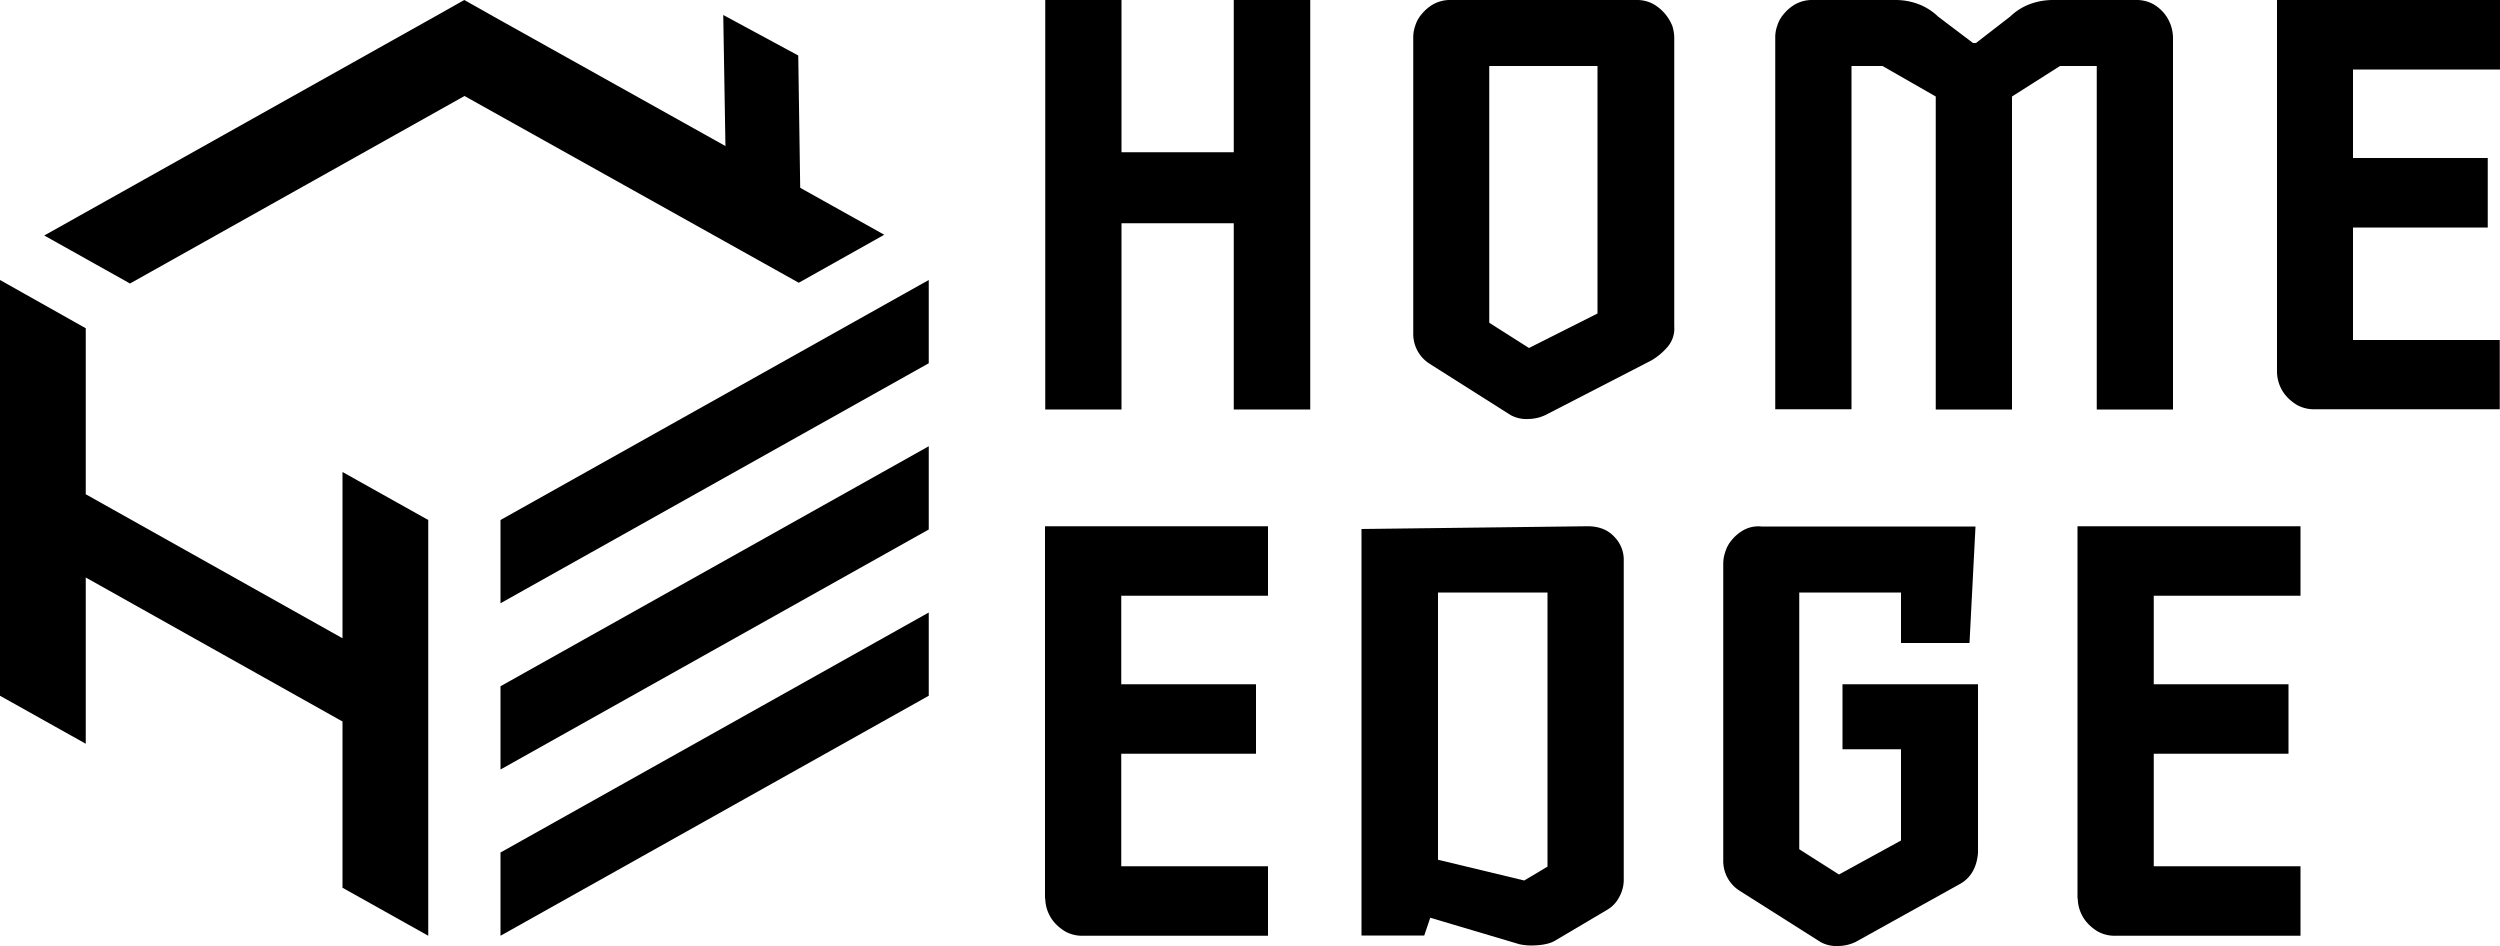 <svg id="Layer_1" data-name="Layer 1" xmlns="http://www.w3.org/2000/svg" viewBox="0 0 1000 378.4"><title>homeedge-horizontal-black</title><polygon points="493.5 60.9 448.6 60.9 448.6 0 418.1 0 418.1 163.8 448.6 163.8 448.6 89.3 493.5 89.3 493.5 163.8 524.1 163.8 524.1 0 493.5 0 493.5 60.9"/><path d="M666,5.5a18.112,18.112,0,0,0-4.7-3.9A14.073,14.073,0,0,0,654.2,0H580.6a14.073,14.073,0,0,0-7.1,1.6,16.594,16.594,0,0,0-4.7,3.9,12.85,12.85,0,0,0-2.7,4.8,13.511,13.511,0,0,0-.8,4.6V133.4a14.077,14.077,0,0,0,6.7,12.2l32.2,20.4a13.108,13.108,0,0,0,7.1,1.6,16.451,16.451,0,0,0,6.9-1.6l42.3-21.8a25.358,25.358,0,0,0,6.4-5.3,11.225,11.225,0,0,0,2.8-8.3V14.9a16.492,16.492,0,0,0-.8-4.6A18.638,18.638,0,0,0,666,5.5ZM639,125.4l-27.4,13.8-15.9-10.1V26.4H639Z"/><path d="M838.7,163.8h30.5V14.9a16.492,16.492,0,0,0-.8-4.6,16.062,16.062,0,0,0-2.6-4.8,16.123,16.123,0,0,0-4.6-3.9A14.215,14.215,0,0,0,854,0H821.4a26.872,26.872,0,0,0-9.6,1.7,22.997,22.997,0,0,0-7.7,4.9L790.4,17.2h-1.2l-14-10.6a22.998,22.998,0,0,0-7.7-4.9A25.93,25.93,0,0,0,758,0H725.4a14.073,14.073,0,0,0-7.1,1.6,16.594,16.594,0,0,0-4.7,3.9,12.85,12.85,0,0,0-2.7,4.8,13.511,13.511,0,0,0-.8,4.6V163.7h30.5V26.4H753l21.3,12.2V163.8h30.5V38.6L824,26.4h14.7Z"/><path d="M1000,27.8V0H910.8V148.8a15.03,15.03,0,0,0,3.5,9.4,18.112,18.112,0,0,0,4.7,3.9,14.073,14.073,0,0,0,7.1,1.6h73.8V136H941.2V91h53.9V63.2H941.2V27.8Z"/><path d="M418.1,359.4a15.03,15.03,0,0,0,3.5,9.4,18.111,18.111,0,0,0,4.7,3.9,14.073,14.073,0,0,0,7.1,1.6h73.8V346.5H448.5v-45h53.9V273.7H448.5V238.3h58.7V210.5H418V359.4Z"/><path d="M635,210.5l-90.4,1.1V374.2h25.1l2.4-7.1,35.7,10.6a23.692,23.692,0,0,0,4.3.5q6.9,0,10.2-2.1l20.6-12.2a12.444,12.444,0,0,0,4.8-5.1,14.141,14.141,0,0,0,1.8-7.1V223.6a12.967,12.967,0,0,0-3.7-8.8C643.3,212,639.7,210.5,635,210.5ZM618.9,346.7l-9.2,5.5-34.5-8.3V237H619V346.7Z"/><path d="M736.7,299.7h23.7v36.5l-24.8,13.6-15.9-10.1V237h40.7v20.2h27.4l2.4-46.6h-85.6a12.265,12.265,0,0,0-7.1,1.4,16.594,16.594,0,0,0-4.7,3.9,13.227,13.227,0,0,0-2.7,4.9,14.461,14.461,0,0,0-.8,4.7V344.2a14.077,14.077,0,0,0,6.7,12.2l32.2,20.4a13.109,13.109,0,0,0,7.1,1.6,16.451,16.451,0,0,0,6.9-1.6l41.4-23c4.6-2.4,7.1-6.7,7.6-12.6V273.7h-54.2v26Z"/><path d="M831.1,359.4a15.03,15.03,0,0,0,3.5,9.4,18.111,18.111,0,0,0,4.7,3.9,14.073,14.073,0,0,0,7.1,1.6h73.8V346.5h-58.7v-45h53.9V273.7h-53.9V238.3h58.7V210.5h-89.2V359.4Z"/><polygon points="200.2 208 200.2 241.3 371.5 145.3 371.5 112 200.2 208"/><polygon points="200.2 307.8 371.5 211.8 371.5 178.5 200.2 274.5 200.2 307.8"/><polygon points="200.2 374.3 371.5 278.3 371.5 245 200.2 341 200.2 374.3"/><polygon points="137 255.3 34.3 197.7 34.3 131.3 0 112 0 278.3 34.3 297.5 34.3 231 137 288.6 137 355.1 171.3 374.3 171.3 208 137 188.8 137 255.3"/><polygon points="353.7 93.9 199.2 7.6 185.7 0 174 6.6 174 6.6 17.7 94.2 52 113.4 185.8 38.4 319.5 113.1 353.7 93.9"/><polygon points="319.3 22.2 289.3 6 290.2 59.8 320.1 76.5 319.3 22.2"/></svg>